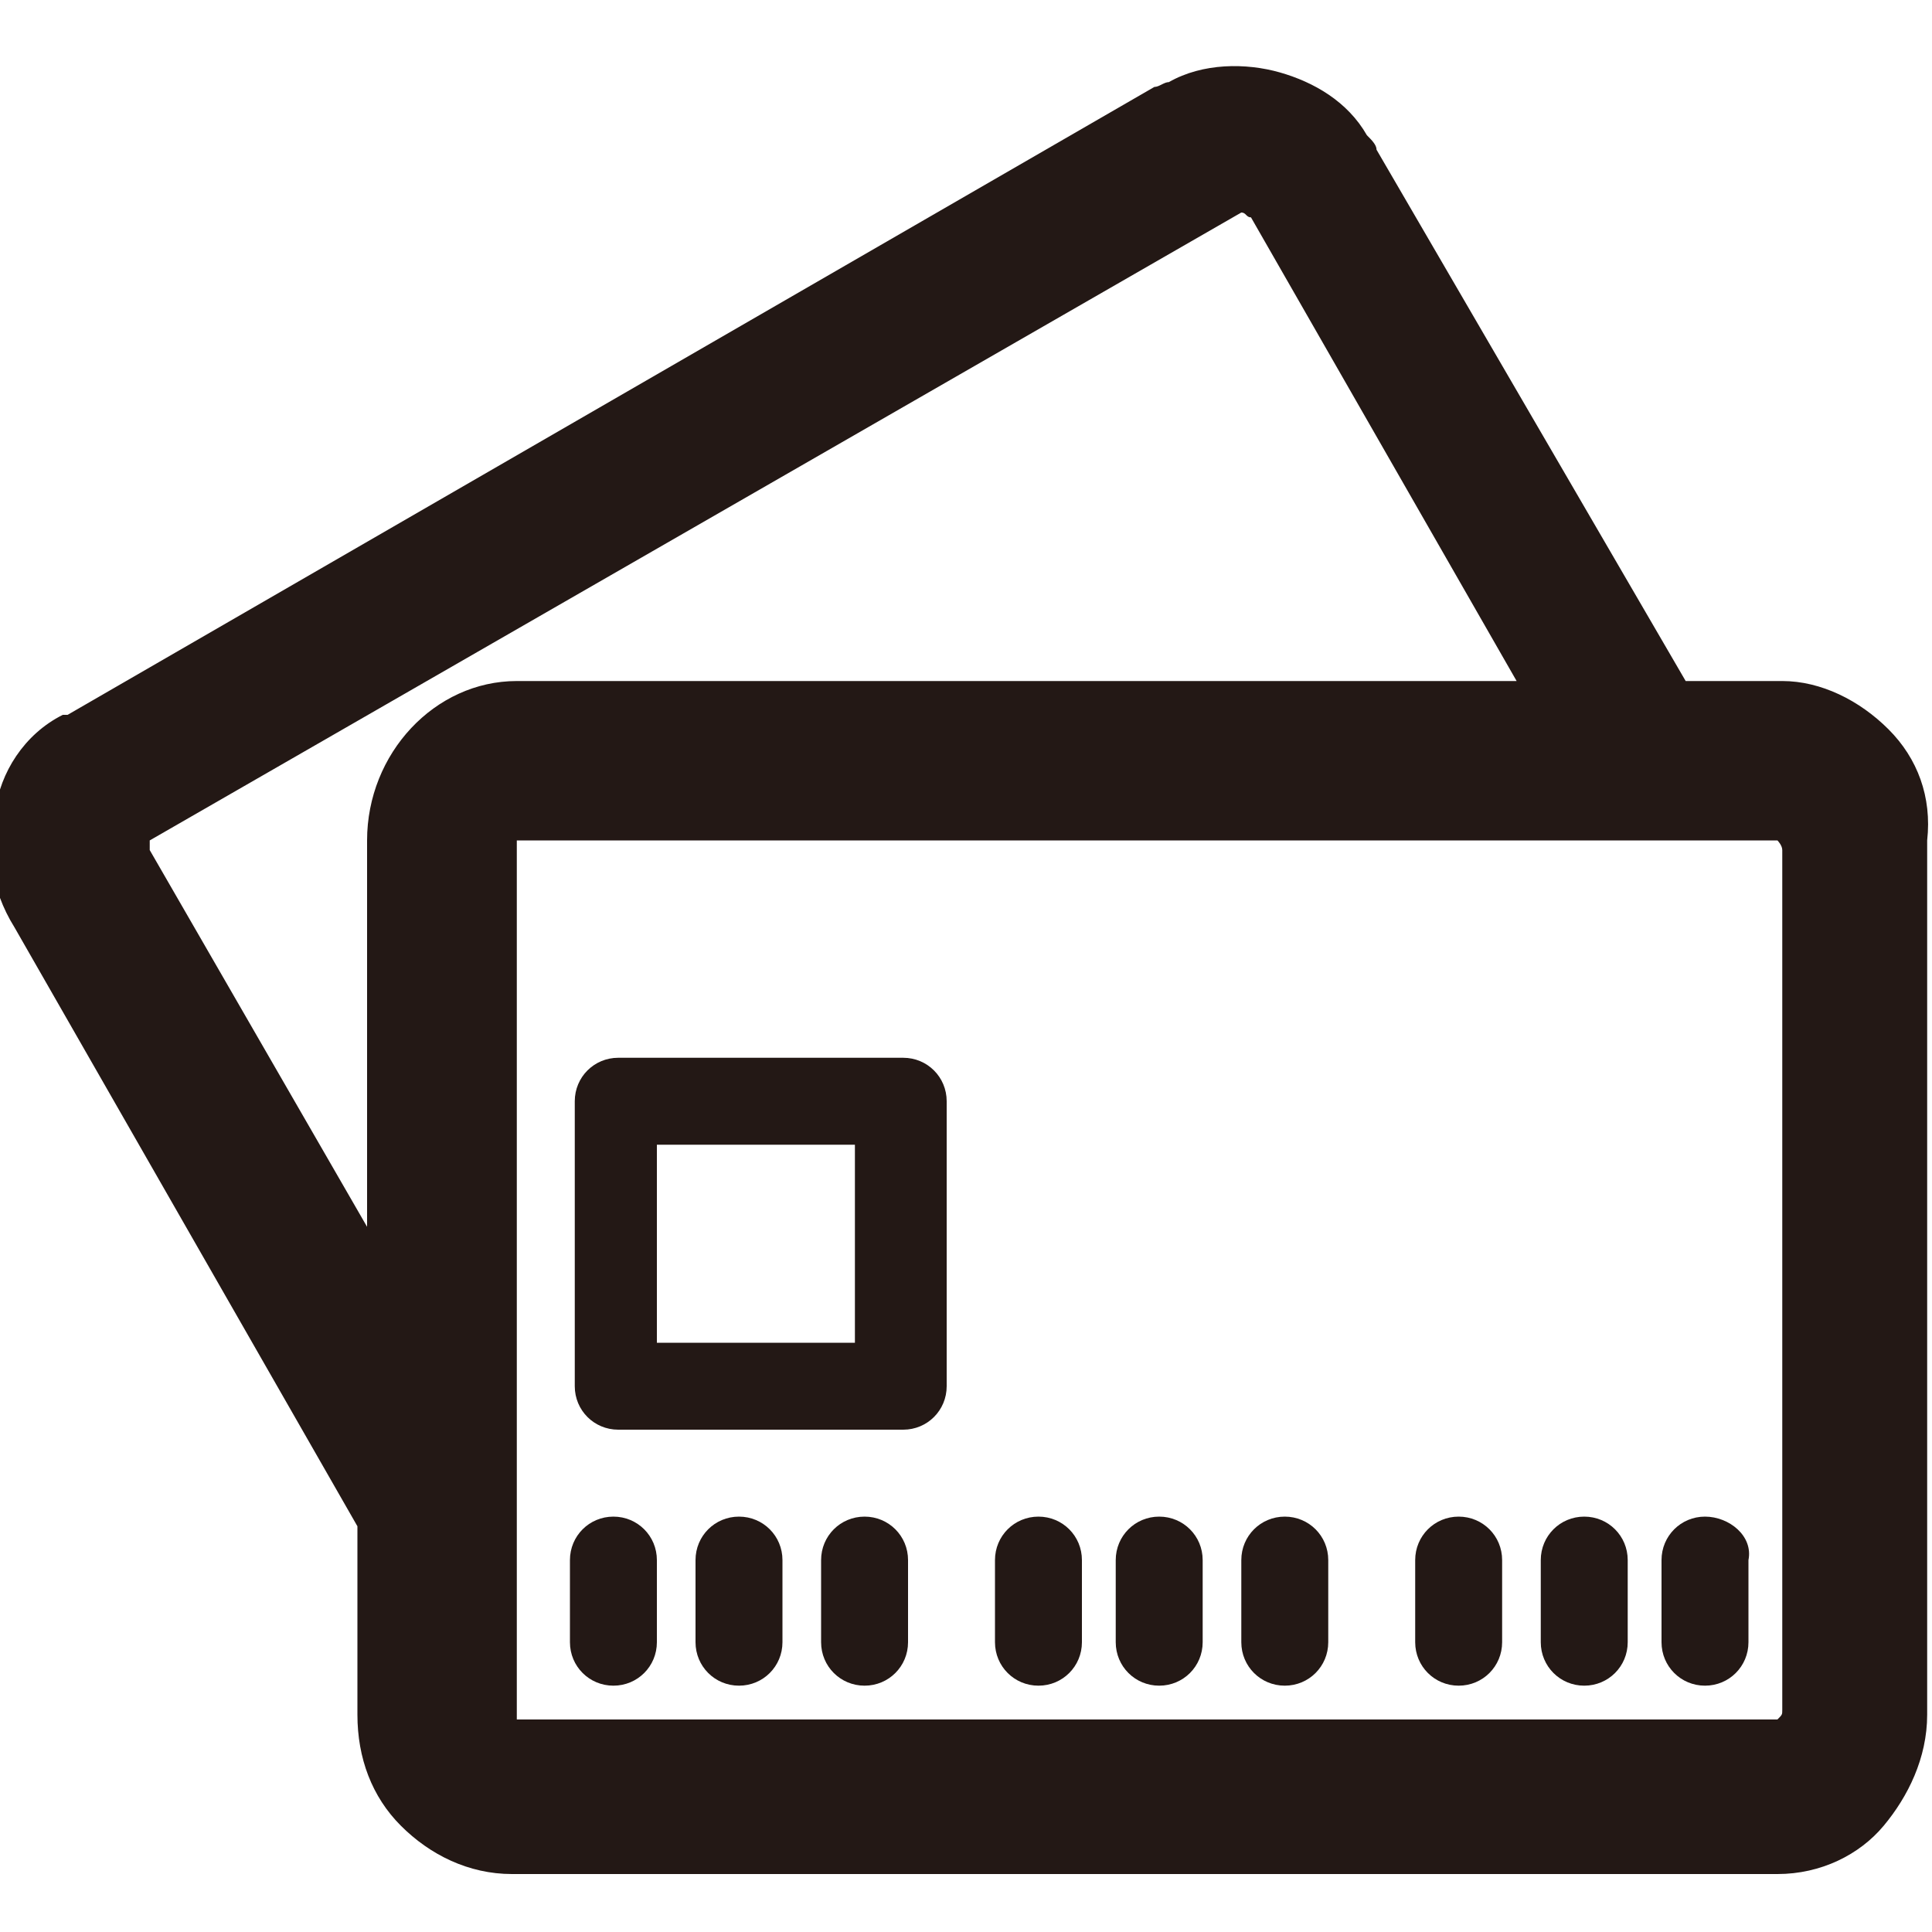 <?xml version="1.0" encoding="utf-8"?>
<!-- Generator: Adobe Illustrator 19.1.0, SVG Export Plug-In . SVG Version: 6.00 Build 0)  -->
<svg version="1.1" id="圖層_1" xmlns="http://www.w3.org/2000/svg" xmlns:xlink="http://www.w3.org/1999/xlink" x="0px" y="0px"
	 viewBox="0 0 40 40" style="enable-background:new 0 0 40 40;" xml:space="preserve">
<style type="text/css">
	.st0{fill:#231815;}
</style>
<path class="st0" d="M12.7,31.4c-0.5,0-0.9,0.4-0.9,0.9V34c0,0.5,0.4,0.9,0.9,0.9c0.5,0,0.9-0.4,0.9-0.9v-1.7
	C13.6,31.8,13.2,31.4,12.7,31.4L12.7,31.4z M18.7,21.9L18.7,21.9h-5.9c-0.5,0-0.9,0.4-0.9,0.9v5.9c0,0.5,0.4,0.9,0.9,0.9h5.9
	c0.5,0,0.9-0.4,0.9-0.9v-5.9C19.6,22.3,19.2,21.9,18.7,21.9L18.7,21.9z M17.7,27.8L17.7,27.8h-4.1v-4.1h4.1V27.8L17.7,27.8z
	 M17.9,31.4L17.9,31.4c-0.5,0-0.9,0.4-0.9,0.9V34c0,0.5,0.4,0.9,0.9,0.9c0.5,0,0.9-0.4,0.9-0.9v-1.7C18.8,31.8,18.4,31.4,17.9,31.4
	L17.9,31.4z M15.3,31.4L15.3,31.4c-0.5,0-0.9,0.4-0.9,0.9V34c0,0.5,0.4,0.9,0.9,0.9c0.5,0,0.9-0.4,0.9-0.9v-1.7
	C16.2,31.8,15.8,31.4,15.3,31.4L15.3,31.4z M30.2,31.4L30.2,31.4c-0.5,0-0.9,0.4-0.9,0.9V34c0,0.5,0.4,0.9,0.9,0.9
	c0.5,0,0.9-0.4,0.9-0.9v-1.7C31.1,31.8,30.7,31.4,30.2,31.4L30.2,31.4z M32.8,31.4L32.8,31.4c-0.5,0-0.9,0.4-0.9,0.9V34
	c0,0.5,0.4,0.9,0.9,0.9c0.5,0,0.9-0.4,0.9-0.9v-1.7C33.7,31.8,33.3,31.4,32.8,31.4L32.8,31.4z M35.3,31.4L35.3,31.4
	c-0.5,0-0.9,0.4-0.9,0.9V34c0,0.5,0.4,0.9,0.9,0.9c0.5,0,0.9-0.4,0.9-0.9v-1.7C36.3,31.8,35.8,31.4,35.3,31.4L35.3,31.4z M39.1,15.1
	L39.1,15.1L39.1,15.1c-0.6-0.6-1.4-1-2.2-1h-2l-6.4-11c0-0.1-0.1-0.2-0.2-0.3c-0.4-0.7-1.1-1.1-1.8-1.3c-0.7-0.2-1.6-0.2-2.3,0.2
	c-0.1,0-0.2,0.1-0.3,0.1l-22.5,13l-0.1,0c-0.8,0.4-1.3,1.2-1.4,2v0c-0.2,0.7-0.1,1.6,0.4,2.4l7.1,12.4v3.9c0,0.9,0.3,1.7,0.9,2.3
	c0.6,0.6,1.4,1,2.3,1h26.2c0.9,0,1.7-0.4,2.2-1c0.5-0.6,0.9-1.4,0.9-2.3V17.4C40,16.5,39.7,15.7,39.1,15.1L39.1,15.1z M7.6,17.4
	L7.6,17.4v8l-4.5-7.8c0,0,0-0.1,0-0.2l0,0l0,0l0,0l0,0l0,0l22.6-13l0,0c0.1,0,0.1,0.1,0.2,0.1l0,0l5.5,9.6H10.7
	C9,14.1,7.6,15.6,7.6,17.4L7.6,17.4z M36.9,35.4L36.9,35.4c0,0.1,0,0.1-0.1,0.2H10.7c0,0,0-0.1,0-0.2V17.4l0,0v0v0l0,0v0v0h0l0,0
	l0,0v0h26.1c0,0,0.1,0.1,0.1,0.2V35.4L36.9,35.4z M26.6,31.4L26.6,31.4c-0.5,0-0.9,0.4-0.9,0.9V34c0,0.5,0.4,0.9,0.9,0.9
	c0.5,0,0.9-0.4,0.9-0.9v-1.7C27.5,31.8,27.1,31.4,26.6,31.4L26.6,31.4z M24,31.4L24,31.4c-0.5,0-0.9,0.4-0.9,0.9V34
	c0,0.5,0.4,0.9,0.9,0.9s0.9-0.4,0.9-0.9v-1.7C24.9,31.8,24.5,31.4,24,31.4L24,31.4z M21.5,31.4L21.5,31.4c-0.5,0-0.9,0.4-0.9,0.9V34
	c0,0.5,0.4,0.9,0.9,0.9c0.5,0,0.9-0.4,0.9-0.9v-1.7C22.4,31.8,22,31.4,21.5,31.4L21.5,31.4z"/>
</svg>
